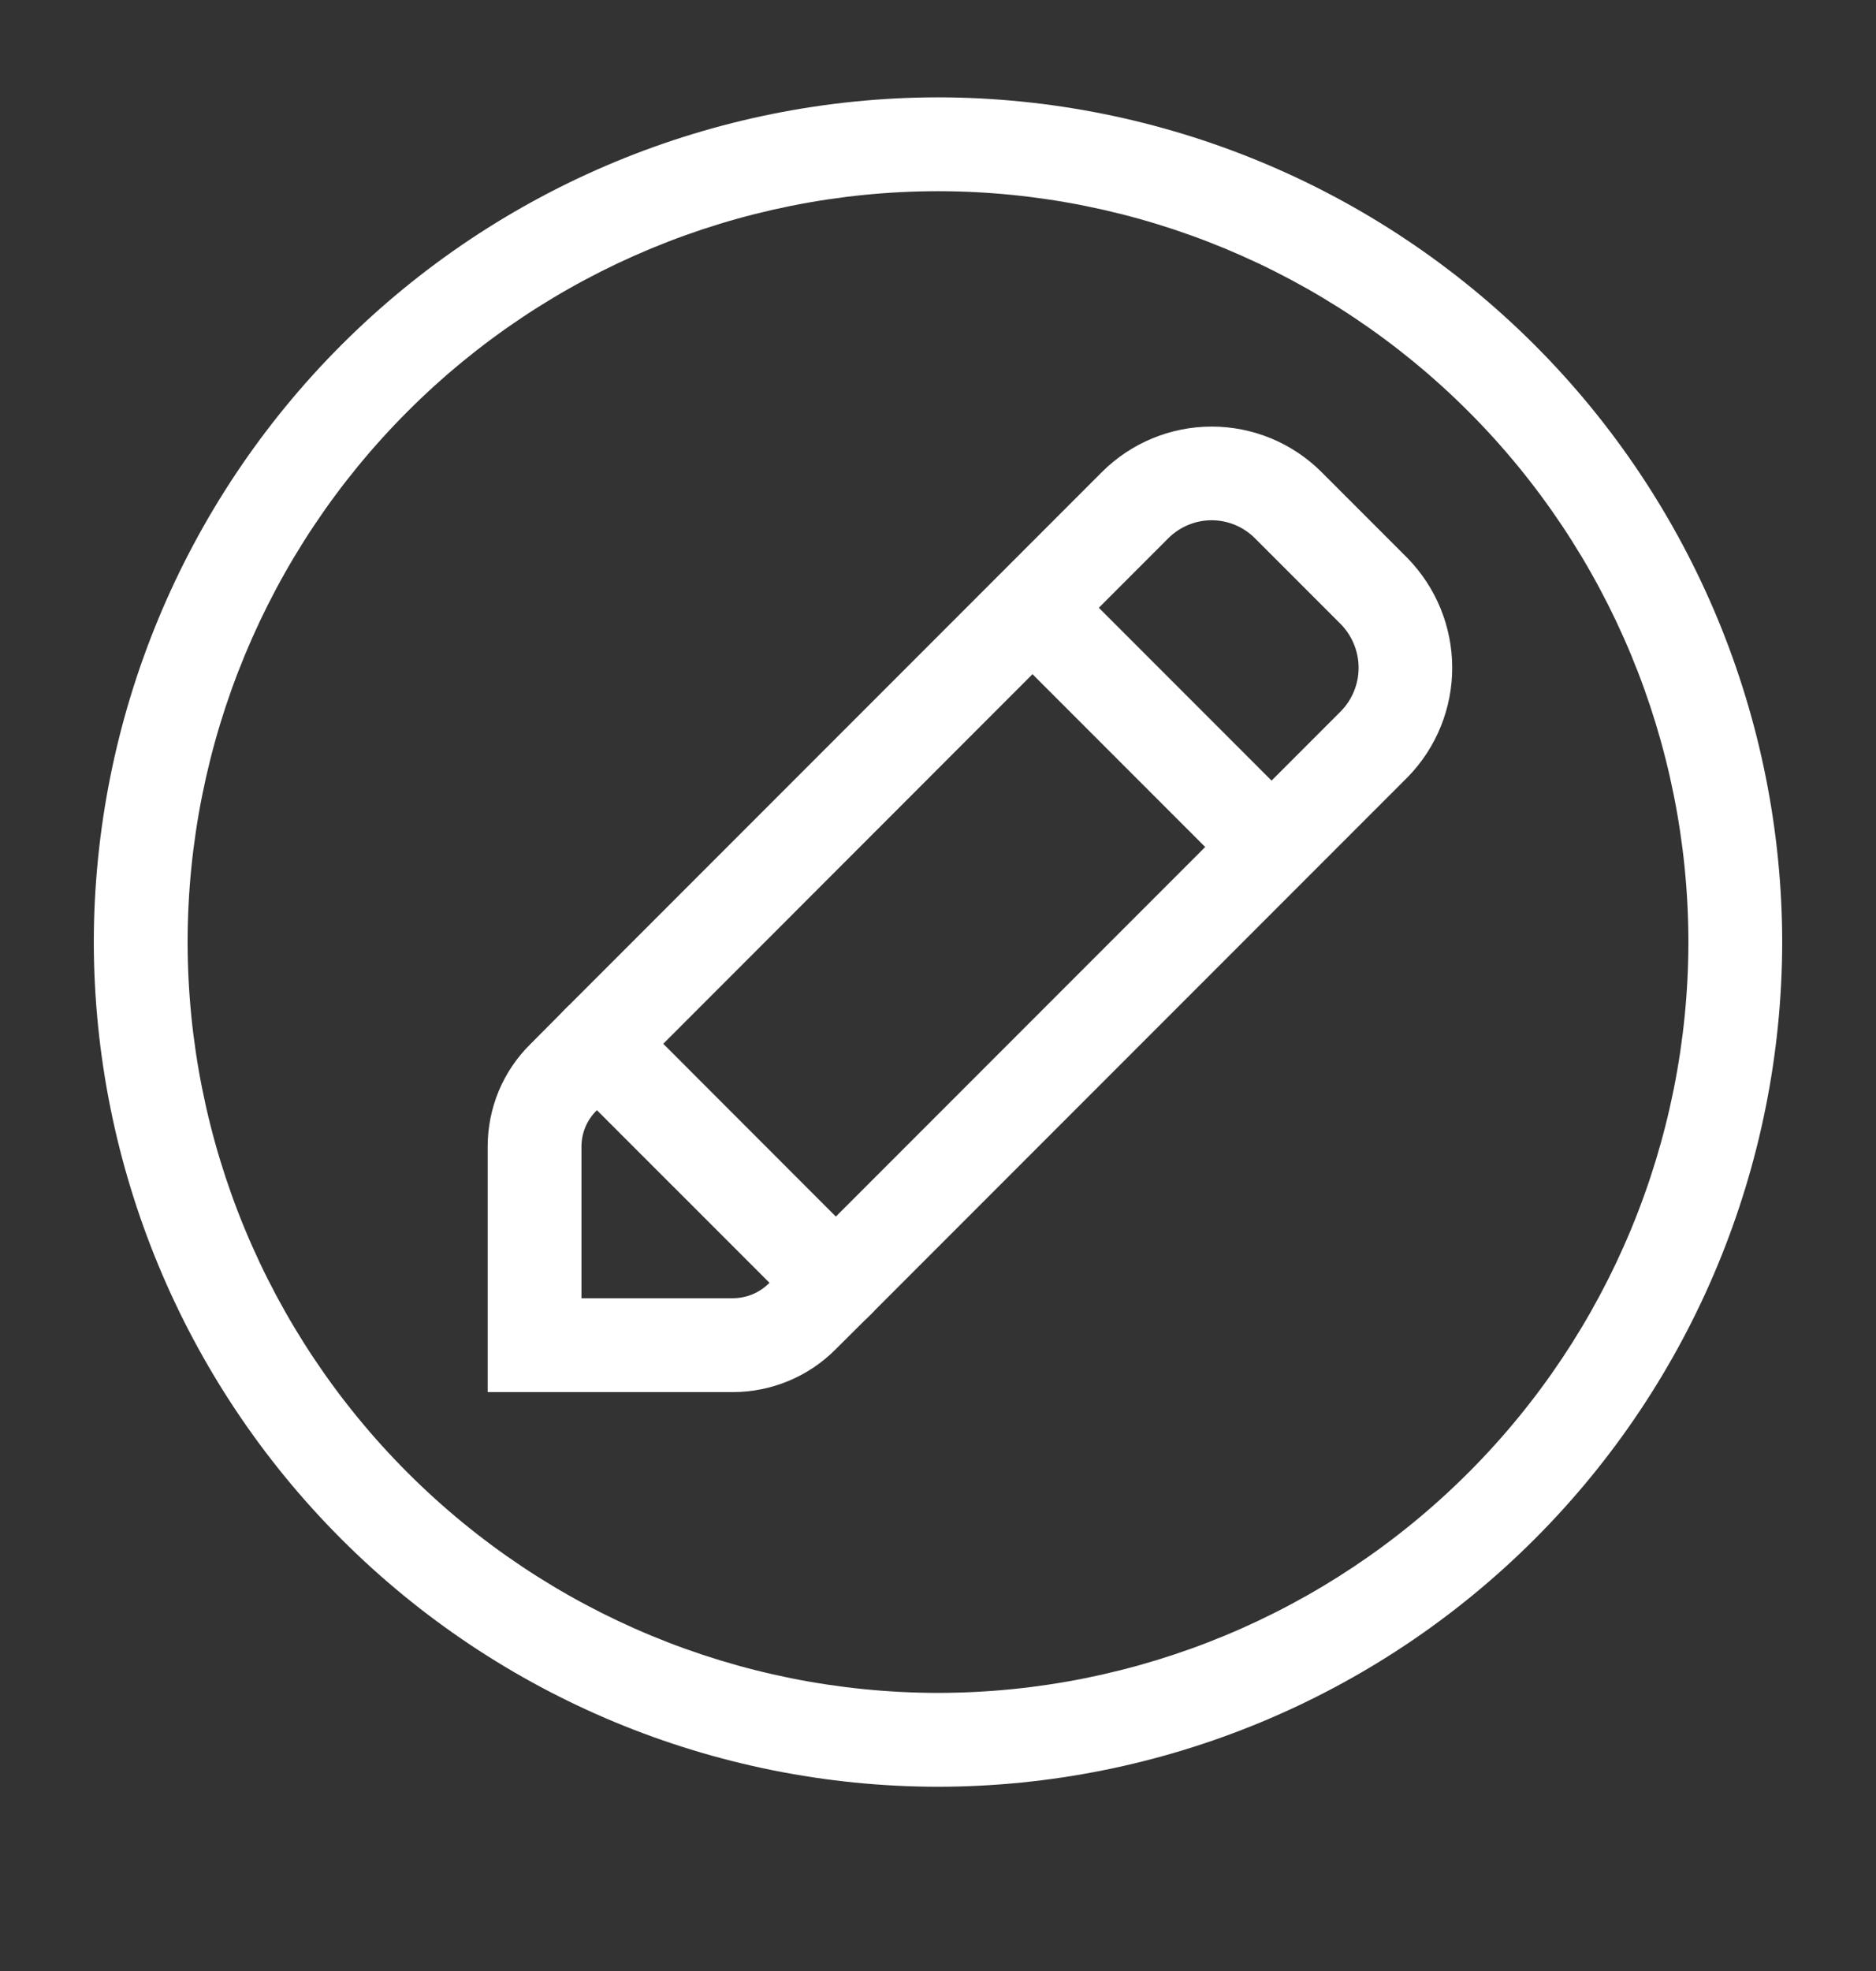 <svg width="20" height="21" viewBox="0 0 20 21" fill="none" xmlns="http://www.w3.org/2000/svg">
<rect x="0" y="0" width="20" height="21" fill="#333333" stroke="none"/>
<path d="M7.812 14.832H5.199V12.217C5.199 12.014 5.239 11.812 5.317 11.624C5.395 11.437 5.51 11.267 5.655 11.124L6.062 10.715L6.77 11.42L6.361 11.831C6.31 11.881 6.269 11.941 6.241 12.007C6.213 12.074 6.199 12.145 6.199 12.217V13.832H7.814C7.959 13.831 8.097 13.774 8.199 13.672L8.612 13.262L9.318 13.969L8.906 14.379C8.616 14.669 8.222 14.832 7.812 14.832Z" fill="white"/>
<path d="M8.911 14.169C8.779 14.169 8.652 14.116 8.558 14.022L6.01 11.475C5.964 11.429 5.927 11.374 5.901 11.313C5.876 11.252 5.863 11.187 5.863 11.121C5.863 11.056 5.876 10.991 5.901 10.93C5.927 10.869 5.964 10.814 6.01 10.767L11.751 5.026C12.061 4.718 12.481 4.545 12.918 4.545C13.355 4.545 13.775 4.718 14.085 5.026L15.006 5.947C15.31 6.259 15.481 6.676 15.482 7.111C15.483 7.546 15.314 7.964 15.011 8.276L15.006 8.281L9.265 14.022C9.219 14.069 9.164 14.106 9.103 14.131C9.042 14.156 8.977 14.169 8.911 14.169ZM7.071 11.121L8.911 12.962L14.296 7.577C14.416 7.454 14.484 7.288 14.484 7.115C14.484 6.942 14.416 6.776 14.296 6.652L13.377 5.733C13.255 5.612 13.09 5.543 12.917 5.543C12.745 5.543 12.579 5.612 12.457 5.733L7.071 11.121Z" fill="white"/>
<path d="M11.36 6.121L10.652 6.828L13.201 9.377L13.908 8.669L11.36 6.121Z" fill="white"/>
<path d="M10 19.037C7.614 19.035 5.326 18.085 3.639 16.398C1.952 14.711 1.003 12.423 1 10.037C1.003 7.651 1.952 5.363 3.639 3.676C5.326 1.989 7.614 1.04 10 1.037C12.386 1.04 14.674 1.989 16.361 3.676C18.048 5.363 18.997 7.651 19 10.037C18.997 12.423 18.048 14.711 16.361 16.398C14.674 18.085 12.386 19.035 10 19.037ZM10 2.037C7.879 2.039 5.846 2.883 4.346 4.383C2.846 5.883 2.002 7.916 2 10.037C2.002 12.158 2.846 14.192 4.346 15.691C5.846 17.191 7.879 18.035 10 18.037C12.121 18.035 14.154 17.191 15.654 15.691C17.154 14.192 17.998 12.158 18 10.037C17.998 7.916 17.154 5.883 15.654 4.383C14.154 2.883 12.121 2.039 10 2.037Z" fill="white"/>
</svg>
